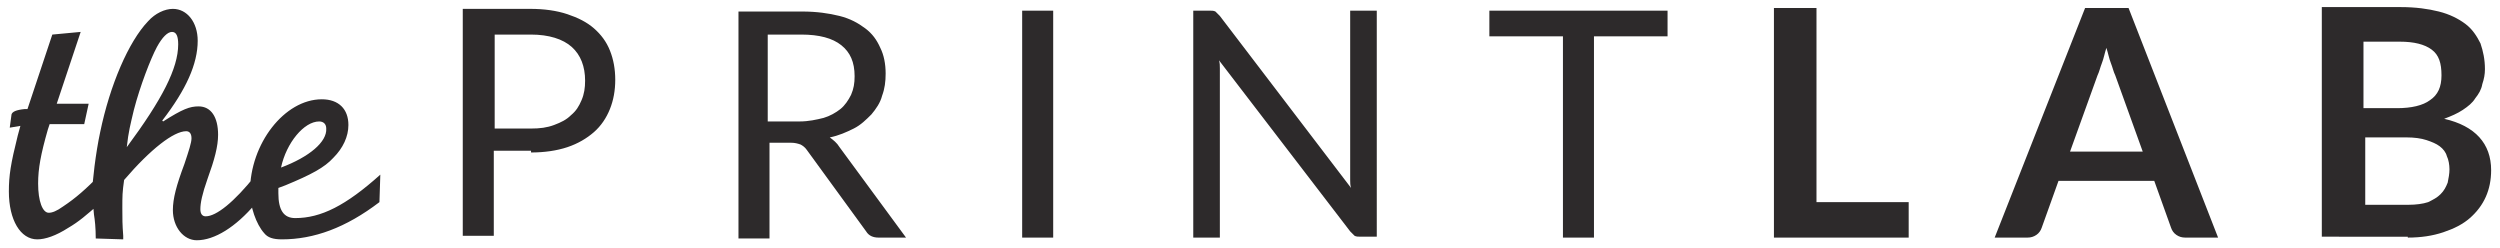 <?xml version="1.0" encoding="utf-8"?>
<!-- Generator: Adobe Illustrator 18.0.0, SVG Export Plug-In . SVG Version: 6.00 Build 0)  -->
<!DOCTYPE svg PUBLIC "-//W3C//DTD SVG 1.1//EN" "http://www.w3.org/Graphics/SVG/1.1/DTD/svg11.dtd">
<svg version="1.1" id="Layer_1" xmlns="http://www.w3.org/2000/svg" xmlns:xlink="http://www.w3.org/1999/xlink" x="0px" y="0px"
	 width="282px" height="28px" viewBox="0 0 282 28" enable-background="new 0 0 282 28" xml:space="preserve">
<g>
	<path fill="#2D2A2B" d="M266.6,4.7h4.1c1.6,0,2.8,0.3,3.6,0.9s1.1,1.5,1.1,2.9c0,1.3-0.4,2.2-1.3,2.8c-0.8,0.6-2.1,0.9-3.7,0.9
		h-3.8V4.7z M271.5,15.5c0.8,0,1.6,0.1,2.2,0.3c0.6,0.2,1.1,0.4,1.5,0.7c0.4,0.3,0.7,0.7,0.8,1.1c0.2,0.4,0.3,1,0.3,1.5
		c0,0.5-0.1,1-0.2,1.5c-0.2,0.5-0.4,0.9-0.8,1.3c-0.4,0.4-0.8,0.6-1.4,0.9c-0.6,0.2-1.4,0.3-2.2,0.3h-4.9v-7.6H271.5z M271.6,26.8
		c1.5,0,2.8-0.2,4-0.6c1.2-0.4,2.2-0.9,3-1.6c0.8-0.7,1.4-1.5,1.8-2.4c0.4-0.9,0.6-1.9,0.6-3c0-3-1.8-5-5.3-5.8
		c0.8-0.3,1.5-0.6,2.1-1c0.6-0.4,1.1-0.8,1.4-1.3c0.4-0.5,0.7-1,0.8-1.6c0.2-0.6,0.3-1.1,0.3-1.7c0-1.1-0.2-2-0.5-2.9
		c-0.4-0.8-0.9-1.6-1.7-2.2c-0.8-0.6-1.8-1.1-3-1.4c-1.2-0.3-2.6-0.5-4.3-0.5h-8.9v25.9H271.6z M236.6,8.5c0.2-0.4,0.3-0.9,0.5-1.4
		c0.2-0.5,0.3-1.1,0.5-1.7c0.2,0.6,0.3,1.2,0.5,1.7c0.2,0.5,0.3,1,0.5,1.4l3.1,8.6h-8.2L236.6,8.5z M240.1,0.9h-4.9L225,26.8h3.7
		c0.4,0,0.7-0.1,1-0.3c0.3-0.2,0.5-0.5,0.6-0.8l1.9-5.3H243l1.9,5.3c0.1,0.3,0.3,0.6,0.6,0.8c0.3,0.2,0.6,0.3,1,0.3h3.7L240.1,0.9z
		 M204.9,0.9h-4.8v25.9h15.2v-4h-10.4V0.9z M168,1.2v2.9h8.3v22.7h3.5V4.1h8.3V1.2H168z M136.4,1.2h-1.8v25.6h3V8.5
		c0-0.2,0-0.5,0-0.8c0-0.3,0-0.6-0.1-0.9l14.8,19.3c0.2,0.2,0.4,0.4,0.5,0.5c0.2,0.1,0.4,0.1,0.7,0.1h1.8V1.2h-3v18.2
		c0,0.3,0,0.6,0,0.9c0,0.3,0,0.6,0.1,0.9L137.6,1.8c-0.2-0.2-0.4-0.4-0.5-0.5C136.9,1.2,136.7,1.2,136.4,1.2 M118.8,1.2h-3.5v25.6
		h3.5V1.2z M86.6,3.9h3.8c2,0,3.5,0.4,4.5,1.2c1,0.8,1.5,1.9,1.5,3.5c0,0.8-0.1,1.4-0.4,2.1c-0.3,0.6-0.7,1.2-1.2,1.6
		c-0.5,0.4-1.2,0.8-1.9,1c-0.8,0.2-1.7,0.4-2.7,0.4h-3.6V3.9z M89.2,16.1c0.5,0,0.8,0.1,1.1,0.2c0.2,0.1,0.5,0.3,0.7,0.6l6.7,9.2
		c0.3,0.5,0.8,0.7,1.4,0.7h3.1l-7.5-10.2c-0.3-0.5-0.7-0.8-1.1-1.1c1-0.2,1.9-0.6,2.7-1c0.8-0.4,1.4-1,2-1.6c0.5-0.6,1-1.3,1.2-2.1
		c0.3-0.8,0.4-1.6,0.4-2.5c0-1.1-0.2-2.1-0.6-2.9c-0.4-0.9-0.9-1.6-1.7-2.2c-0.8-0.6-1.7-1.1-2.9-1.4c-1.2-0.3-2.6-0.5-4.2-0.5h-7.2
		v25.6h3.5V16.1H89.2z M55.8,3.9h4.1c2,0,3.6,0.5,4.6,1.4c1,0.9,1.5,2.2,1.5,3.8c0,0.8-0.1,1.5-0.4,2.2c-0.3,0.7-0.6,1.2-1.2,1.7
		c-0.5,0.5-1.1,0.8-1.9,1.1c-0.8,0.3-1.6,0.4-2.6,0.4h-4.1V3.9z M59.9,17.2c1.5,0,2.9-0.2,4.1-0.6c1.2-0.4,2.2-1,3-1.7
		c0.8-0.7,1.4-1.6,1.8-2.6c0.4-1,0.6-2.1,0.6-3.3c0-1.2-0.2-2.3-0.6-3.3c-0.4-1-1-1.8-1.8-2.5c-0.8-0.7-1.8-1.2-3-1.6
		c-1.2-0.4-2.6-0.6-4.2-0.6h-7.6v25.6h3.5v-9.6H59.9z"/>
	<path fill="#2D2A2B" d="M42.9,19.7c-3.9,3.5-6.7,4.9-9.6,4.9c-1.3,0-1.9-0.9-1.9-2.8v-0.6l0.8-0.3c2.9-1.2,4.4-2,5.4-3.1
		c1.1-1.1,1.7-2.4,1.7-3.7c0-1.8-1.1-2.9-3-2.9c-4.2,0-8.1,5-8.1,10.4c0,1.7,0.7,3.7,1.6,4.7c0.4,0.5,1,0.7,2,0.7
		c3.6,0,7.2-1.3,11-4.2L42.9,19.7z M31.7,18.9c0.6-2.8,2.6-5.2,4.3-5.2c0.5,0,0.8,0.3,0.8,0.8C36.9,16,34.9,17.7,31.7,18.9
		L31.7,18.9z M13.9,27v-0.2v-0.2c-0.1-1.3-0.1-1.9-0.1-3.1c0-1.4,0-1.8,0.2-3.2c3-3.5,5.6-5.5,7-5.5c0.4,0,0.6,0.3,0.6,0.8
		c0,0.5-0.3,1.4-0.8,2.9c-0.9,2.4-1.3,3.9-1.3,5.2c0,1.9,1.2,3.4,2.7,3.4c2,0,4.4-1.5,6.6-4.1v-3.2c-2.4,3-4.4,4.6-5.6,4.6
		c-0.4,0-0.6-0.3-0.6-0.8c0-0.7,0.2-1.7,0.8-3.4c0.8-2.2,1.2-3.7,1.2-5c0-2-0.8-3.2-2.2-3.2c-1,0-1.8,0.3-4,1.7l-0.1-0.1
		c2.7-3.5,4-6.4,4-9c0-2.1-1.2-3.6-2.8-3.6c-0.9,0-2,0.5-2.8,1.4c-2.2,2.3-4.3,7.2-5.4,12.5c-0.5,2.3-0.9,5.7-0.9,6.8
		c0,0.5,0.1,1.3,0.2,2.5c0.1,0.6,0.2,1.5,0.2,2.7L13.9,27z M14.3,16.6c0.2-1.8,0.4-2.5,0.8-4.2c0.7-2.7,1.9-5.8,2.6-7.1
		c0.6-1.1,1.2-1.7,1.7-1.7s0.7,0.5,0.7,1.4C20.1,7.7,18.3,11.2,14.3,16.6l0-0.1L14.3,16.6z M5.9,3.9l-2.8,8.4H2.8
		c-1,0.1-1.4,0.3-1.5,0.6l-0.2,1.5l1.2-0.2l-0.3,1.1C1.2,18.5,1,19.8,1,21.6C1,24.8,2.3,27,4.2,27c0.9,0,2.1-0.4,3.5-1.3
		c1.2-0.7,2-1.4,3.6-2.8v-3.2c-1.7,1.7-2.7,2.6-4.2,3.6c-0.7,0.5-1.2,0.7-1.6,0.7c-0.7,0-1.2-1.3-1.2-3.3c0-1.7,0.3-3.3,1.1-6.1
		l0.2-0.6C6.7,14,7.2,14,7.9,14c0.6,0,0.9,0,1.6,0l0.5-2.3c-0.6,0-0.9,0-1.3,0c-0.5,0-1,0-1.7,0H6.4l2.7-8.1L5.9,3.9z"/>
</g>
</svg>
